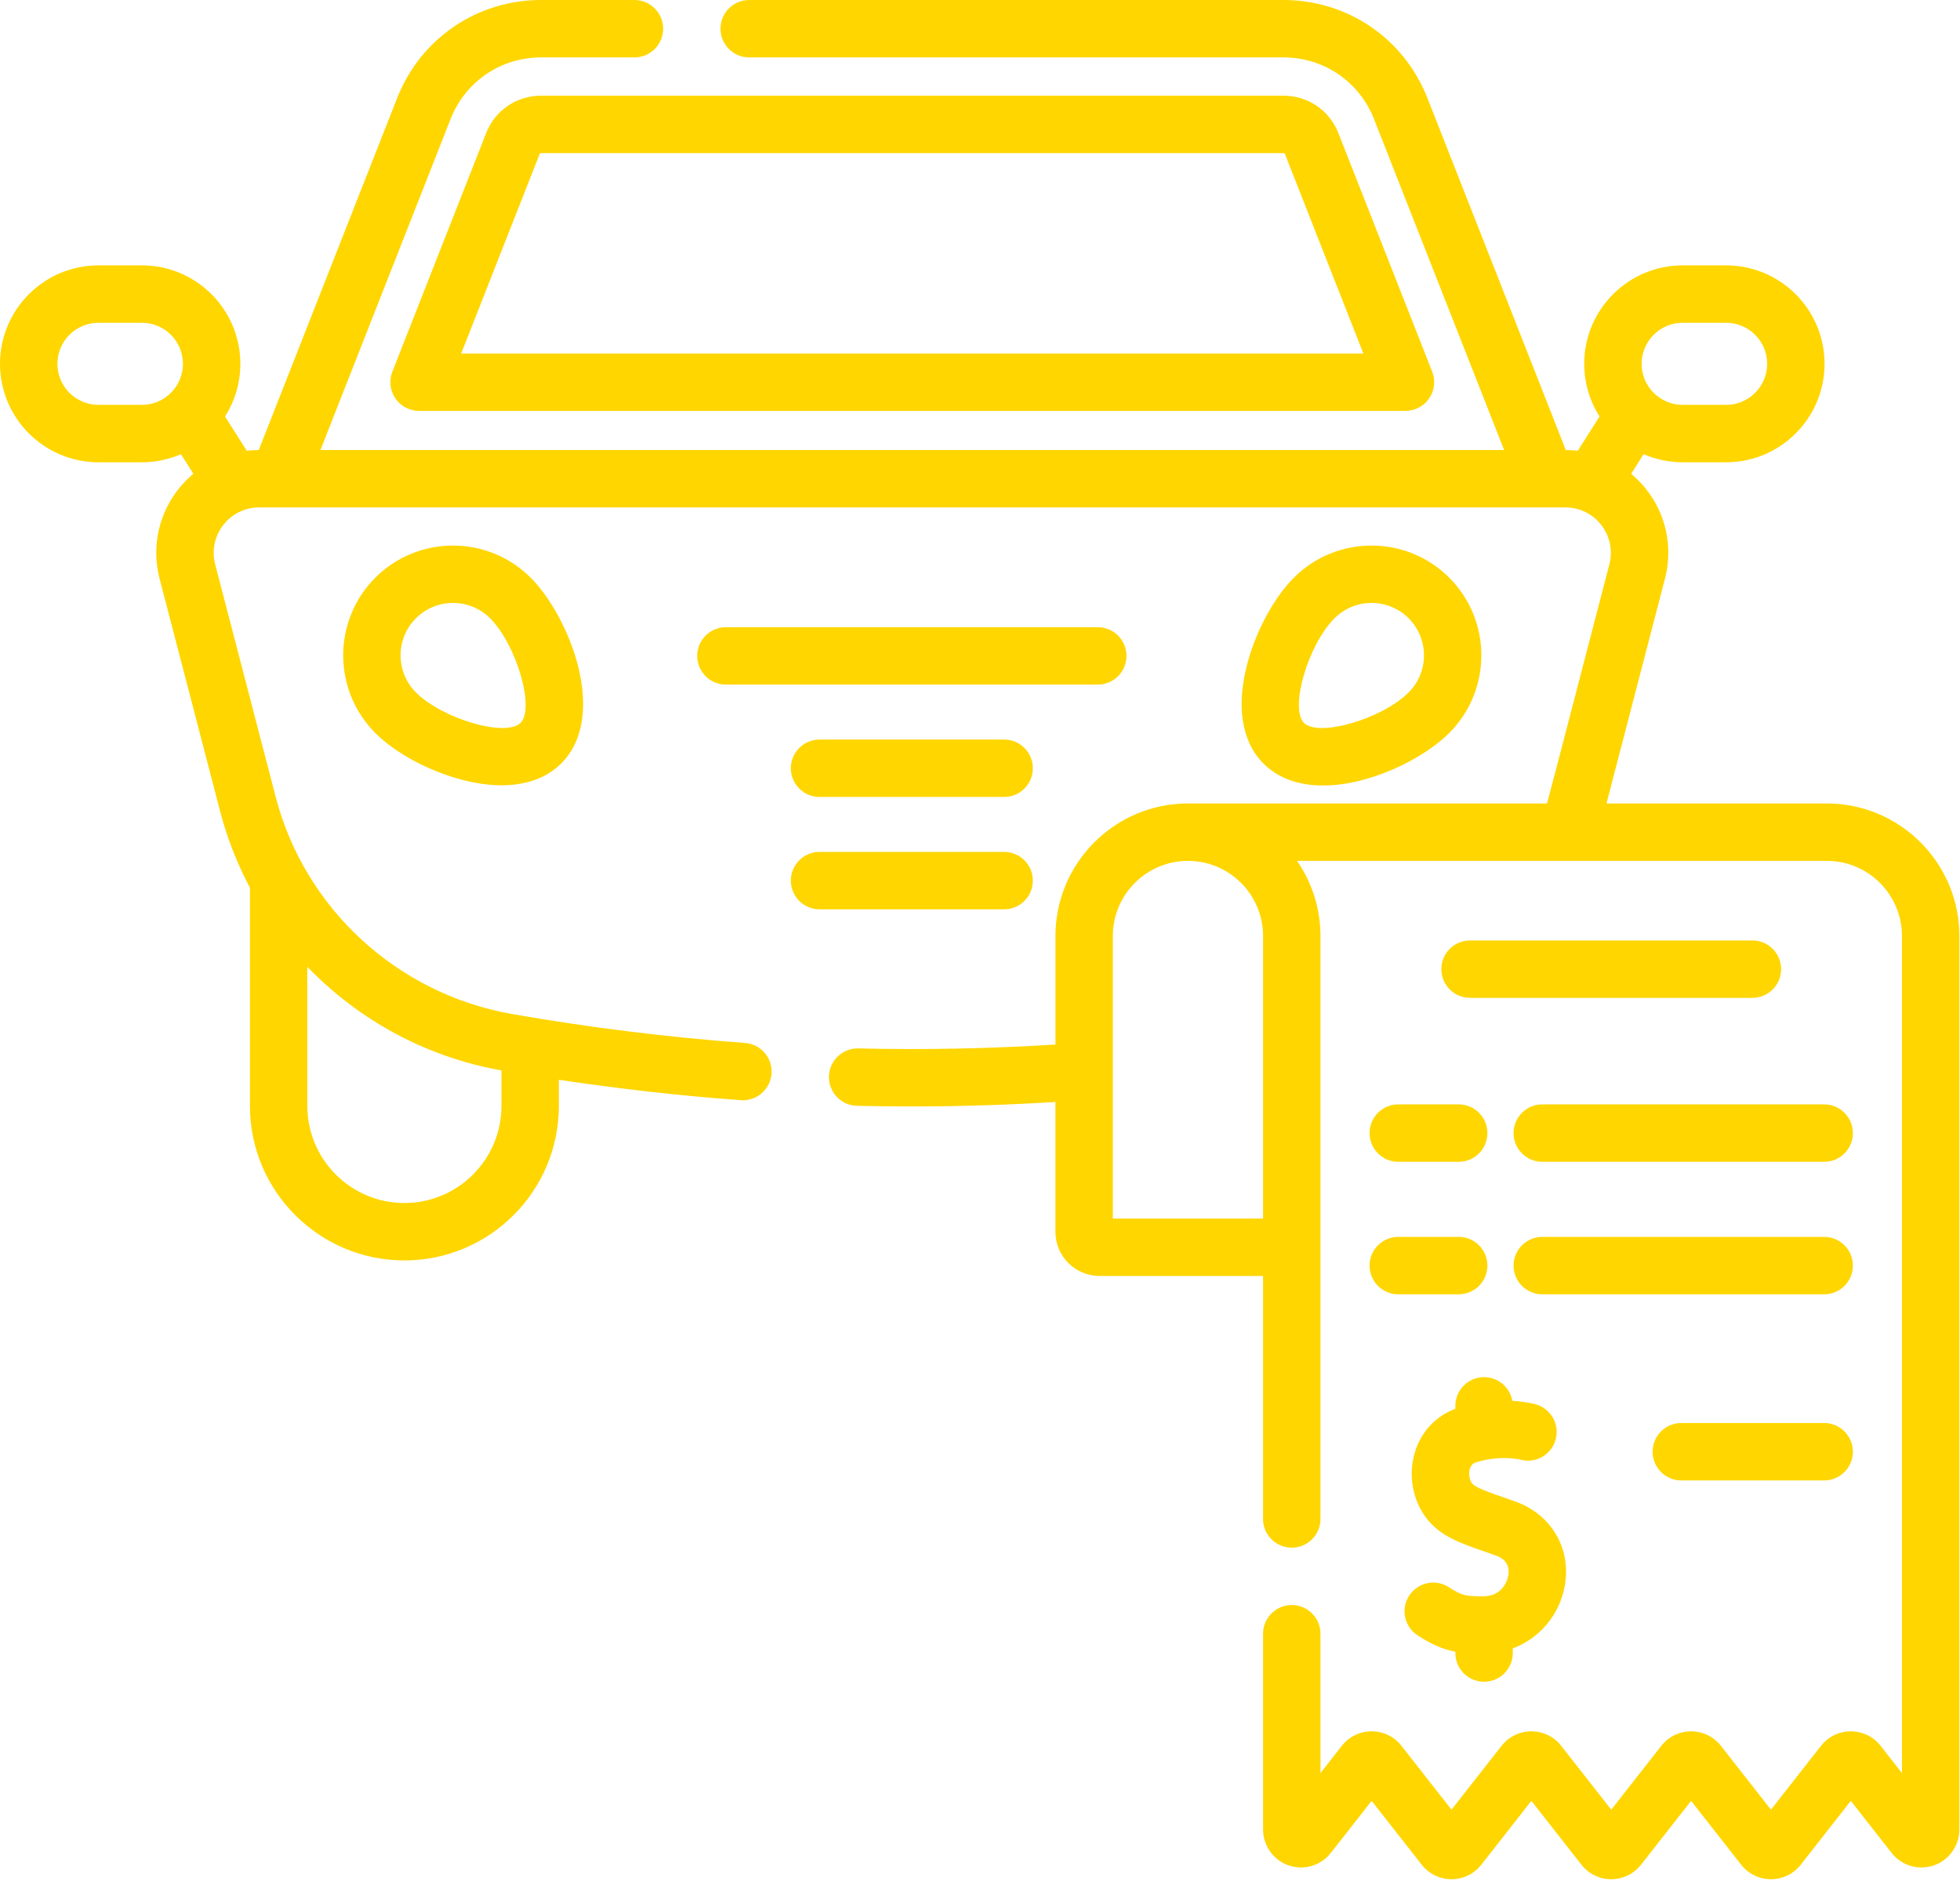 <svg width="149" height="143" viewBox="0 0 149 143" fill="none" xmlns="http://www.w3.org/2000/svg">
<path d="M28.532 43.911C25.277 47.167 25.277 52.464 28.532 55.719C30.038 57.225 32.527 58.577 35.029 59.249C36.134 59.546 37.175 59.692 38.134 59.692C40.005 59.692 41.561 59.133 42.658 58.037C46.32 54.374 43.239 46.81 40.341 43.911C37.085 40.656 31.788 40.656 28.532 43.911ZM39.572 54.951C38.466 56.057 33.634 54.65 31.618 52.633C30.064 51.08 30.064 48.551 31.618 46.997C32.395 46.22 33.416 45.831 34.436 45.831C35.457 45.831 36.478 46.22 37.255 46.997C39.271 49.013 40.678 53.844 39.572 54.951Z" fill="#FFD600"/>
<path d="M110.17 55.719C113.426 52.464 113.426 47.167 110.17 43.911C106.915 40.656 101.618 40.656 98.362 43.911C96.857 45.417 95.504 47.906 94.832 50.408C93.957 53.67 94.387 56.379 96.045 58.036C97.24 59.231 98.849 59.708 100.577 59.708C104.146 59.708 108.217 57.672 110.17 55.719ZM99.131 54.951C98.025 53.845 99.432 49.013 101.448 46.997C102.225 46.22 103.246 45.831 104.266 45.831C105.287 45.831 106.308 46.22 107.085 46.997C108.639 48.551 108.639 51.08 107.085 52.633C105.069 54.65 100.237 56.058 99.131 54.951Z" fill="#FFD600"/>
<path d="M36.96 10.112L29.827 28.253C29.563 28.925 29.648 29.684 30.054 30.28C30.461 30.877 31.136 31.233 31.858 31.233H106.845C107.567 31.233 108.242 30.877 108.648 30.28C109.055 29.684 109.14 28.925 108.876 28.253L101.743 10.112C101.065 8.387 99.429 7.273 97.576 7.273H41.127C39.274 7.273 37.638 8.387 36.96 10.112ZM97.683 11.709L103.643 26.87H35.06L41.022 11.708C41.04 11.659 41.074 11.637 41.127 11.637H97.576C97.629 11.637 97.663 11.66 97.683 11.709Z" fill="#FFD600"/>
<path d="M85.634 49.857C85.634 48.652 84.657 47.675 83.452 47.675H55.184C53.979 47.675 53.002 48.652 53.002 49.857C53.002 51.062 53.979 52.039 55.184 52.039H83.452C84.657 52.039 85.634 51.062 85.634 49.857Z" fill="#FFD600"/>
<path d="M62.301 56.215C61.096 56.215 60.119 57.192 60.119 58.397C60.119 59.602 61.096 60.579 62.301 60.579H76.335C77.54 60.579 78.517 59.602 78.517 58.397C78.517 57.192 77.54 56.215 76.335 56.215H62.301Z" fill="#FFD600"/>
<path d="M78.517 66.938C78.517 65.733 77.541 64.756 76.335 64.756H62.301C61.096 64.756 60.12 65.733 60.12 66.938C60.12 68.143 61.096 69.12 62.301 69.12H76.335C77.54 69.12 78.517 68.143 78.517 66.938Z" fill="#FFD600"/>
<path d="M138.878 61.074H122.126L126.568 43.998C127.361 40.951 126.263 37.906 124.003 36.014L124.947 34.523C125.858 34.918 126.862 35.139 127.916 35.139H131.219C135.346 35.139 138.703 31.782 138.703 27.655C138.703 23.528 135.346 20.171 131.219 20.171H127.916C123.79 20.171 120.432 23.528 120.432 27.655C120.432 29.126 120.861 30.498 121.597 31.657L119.946 34.264C119.645 34.228 119.34 34.209 119.032 34.207L108.512 7.45C106.732 2.924 102.44 0 97.576 0H56.954C55.749 0 54.772 0.977 54.772 2.182C54.772 3.387 55.749 4.364 56.954 4.364H97.576C100.634 4.364 103.332 6.202 104.451 9.047L114.343 34.206H24.361L34.253 9.047C35.372 6.202 38.07 4.364 41.127 4.364H48.231C49.436 4.364 50.413 3.387 50.413 2.182C50.413 0.977 49.436 0 48.231 0H41.127C36.264 0 31.971 2.925 30.192 7.45L19.672 34.207C19.363 34.209 19.058 34.228 18.758 34.264L17.107 31.657C17.843 30.498 18.271 29.126 18.271 27.655C18.271 23.528 14.914 20.171 10.787 20.171H7.484C3.357 20.171 0 23.528 0 27.655C0 31.782 3.357 35.139 7.484 35.139H10.787C11.842 35.139 12.846 34.918 13.757 34.523L14.701 36.015C12.382 37.954 11.36 41.022 12.135 43.998L16.735 61.672C17.265 63.715 18.033 65.657 19 67.476V84.067C19 90.542 24.268 95.809 30.742 95.809C37.218 95.809 42.485 90.542 42.485 84.067V82.077C47.093 82.771 51.728 83.293 56.314 83.629C56.369 83.633 56.422 83.635 56.476 83.635C57.608 83.635 58.566 82.76 58.65 81.612C58.738 80.411 57.835 79.365 56.633 79.277C50.756 78.846 44.796 78.106 38.92 77.077C30.214 75.55 23.164 69.073 20.958 60.574L16.358 42.899C15.787 40.706 17.442 38.57 19.706 38.57H118.999C121.262 38.57 122.915 40.706 122.344 42.9C120.782 48.897 117.838 60.259 117.605 61.074H90.309C84.754 61.074 80.236 65.593 80.236 71.148V79.399C75.252 79.711 70.219 79.811 65.25 79.693C64.049 79.667 63.045 80.618 63.017 81.823C62.988 83.028 63.942 84.027 65.146 84.056C66.536 84.089 67.93 84.105 69.327 84.105C72.961 84.105 76.609 83.987 80.235 83.766V93.641C80.235 95.488 81.737 96.99 83.584 96.99H96.018V115.461C96.018 116.667 96.995 117.643 98.2 117.643C99.406 117.643 100.382 116.667 100.382 115.461V71.147C100.382 69.029 99.723 67.062 98.601 65.438H138.878C142.026 65.438 144.588 67.999 144.588 71.147V134.775L142.967 132.707C142.417 132.006 141.591 131.604 140.699 131.604C140.699 131.604 140.699 131.604 140.699 131.604C139.808 131.604 138.981 132.006 138.432 132.707L134.629 137.559L130.826 132.707C130.275 132.006 129.45 131.604 128.558 131.604C127.667 131.604 126.841 132.006 126.291 132.707L122.487 137.56L118.684 132.707C118.134 132.006 117.307 131.604 116.416 131.604C115.525 131.604 114.698 132.006 114.148 132.707L110.344 137.56L106.54 132.707C105.99 132.006 105.164 131.603 104.273 131.603C103.381 131.603 102.555 132.006 102.005 132.707L100.382 134.777V124.185C100.382 122.98 99.406 122.003 98.201 122.003C96.995 122.003 96.019 122.98 96.019 124.185V139.071C96.019 140.299 96.799 141.393 97.96 141.794C99.12 142.194 100.41 141.815 101.167 140.848L104.273 136.888L108.077 141.74C108.627 142.441 109.453 142.844 110.344 142.844C111.236 142.844 112.062 142.441 112.612 141.74L116.416 136.888L120.219 141.74C120.769 142.441 121.596 142.844 122.487 142.844C123.379 142.844 124.205 142.441 124.755 141.74L128.558 136.888L132.362 141.741C132.912 142.442 133.738 142.844 134.629 142.844C135.52 142.844 136.346 142.442 136.897 141.74L140.699 136.888L143.803 140.848C144.56 141.814 145.848 142.194 147.01 141.794C148.171 141.393 148.951 140.298 148.951 139.07V71.147C148.952 65.593 144.433 61.074 138.878 61.074ZM127.916 24.535H131.219C132.94 24.535 134.34 25.934 134.34 27.655C134.34 29.375 132.94 30.775 131.219 30.775H127.916C126.196 30.775 124.796 29.375 124.796 27.655C124.796 25.934 126.196 24.535 127.916 24.535ZM7.484 30.775C5.764 30.775 4.364 29.375 4.364 27.655C4.364 25.934 5.764 24.535 7.484 24.535H10.787C12.507 24.535 13.907 25.934 13.907 27.655C13.907 29.375 12.507 30.775 10.787 30.775H7.484ZM38.121 81.366V84.066C38.121 88.135 34.811 91.445 30.743 91.445C26.675 91.445 23.364 88.135 23.364 84.066V73.488C27.25 77.526 32.383 80.349 38.121 81.366ZM96.019 71.147V92.626H84.599V71.147C84.599 67.999 87.161 65.438 90.309 65.438C93.457 65.438 96.019 67.999 96.019 71.147Z" fill="#FFD600"/>
<path d="M112.819 127.835C114.024 127.835 115.001 126.859 115.001 125.654V125.301C117.038 124.535 118.586 122.737 118.965 120.483C119.441 117.65 117.908 115.092 115.151 114.117C114.884 114.023 114.624 113.933 114.371 113.846C113.404 113.513 112.201 113.098 111.935 112.789C111.709 112.527 111.623 112.044 111.733 111.666C111.836 111.31 112.049 111.202 112.243 111.144C114.063 110.595 115.514 110.936 115.585 110.954C116.738 111.268 117.931 110.593 118.256 109.441C118.584 108.281 117.909 107.075 116.749 106.748C116.618 106.711 115.962 106.54 114.966 106.485C114.787 105.46 113.895 104.682 112.819 104.682C111.614 104.682 110.637 105.658 110.637 106.864V107.084C109.123 107.655 108.005 108.861 107.543 110.445C107.015 112.257 107.431 114.246 108.628 115.637C109.664 116.84 111.187 117.364 112.95 117.972C113.192 118.055 113.441 118.141 113.697 118.232C114.462 118.502 114.786 119.016 114.661 119.76C114.563 120.341 114.062 121.329 112.805 121.337C111.458 121.347 111.134 121.296 110.151 120.653C109.142 119.993 107.79 120.276 107.13 121.285C106.47 122.293 106.753 123.645 107.762 124.305C108.843 125.012 109.706 125.373 110.637 125.548V125.654C110.637 126.859 111.614 127.835 112.819 127.835Z" fill="#FFD600"/>
<path d="M133.218 71.487H111.753C110.548 71.487 109.571 72.463 109.571 73.668C109.571 74.874 110.548 75.85 111.753 75.85H133.218C134.423 75.85 135.4 74.874 135.4 73.668C135.4 72.463 134.423 71.487 133.218 71.487Z" fill="#FFD600"/>
<path d="M104.115 86.13C104.115 87.335 105.091 88.312 106.297 88.312H110.89C112.095 88.312 113.072 87.335 113.072 86.13C113.072 84.924 112.095 83.948 110.89 83.948H106.297C105.091 83.948 104.115 84.924 104.115 86.13Z" fill="#FFD600"/>
<path d="M138.674 83.948H117.244C116.039 83.948 115.062 84.924 115.062 86.13C115.062 87.335 116.039 88.312 117.244 88.312H138.674C139.88 88.312 140.856 87.335 140.856 86.13C140.856 84.924 139.879 83.948 138.674 83.948Z" fill="#FFD600"/>
<path d="M106.297 98.383H110.89C112.095 98.383 113.072 97.406 113.072 96.201C113.072 94.996 112.095 94.019 110.89 94.019H106.297C105.091 94.019 104.115 94.996 104.115 96.201C104.115 97.406 105.091 98.383 106.297 98.383Z" fill="#FFD600"/>
<path d="M138.674 94.019H117.244C116.039 94.019 115.062 94.996 115.062 96.201C115.062 97.406 116.039 98.383 117.244 98.383H138.674C139.88 98.383 140.856 97.406 140.856 96.201C140.856 94.996 139.879 94.019 138.674 94.019Z" fill="#FFD600"/>
<path d="M138.674 108.167H127.813C126.608 108.167 125.631 109.144 125.631 110.349C125.631 111.554 126.608 112.531 127.813 112.531H138.674C139.879 112.531 140.856 111.554 140.856 110.349C140.856 109.144 139.879 108.167 138.674 108.167Z" fill="#FFD600"/>
</svg>

